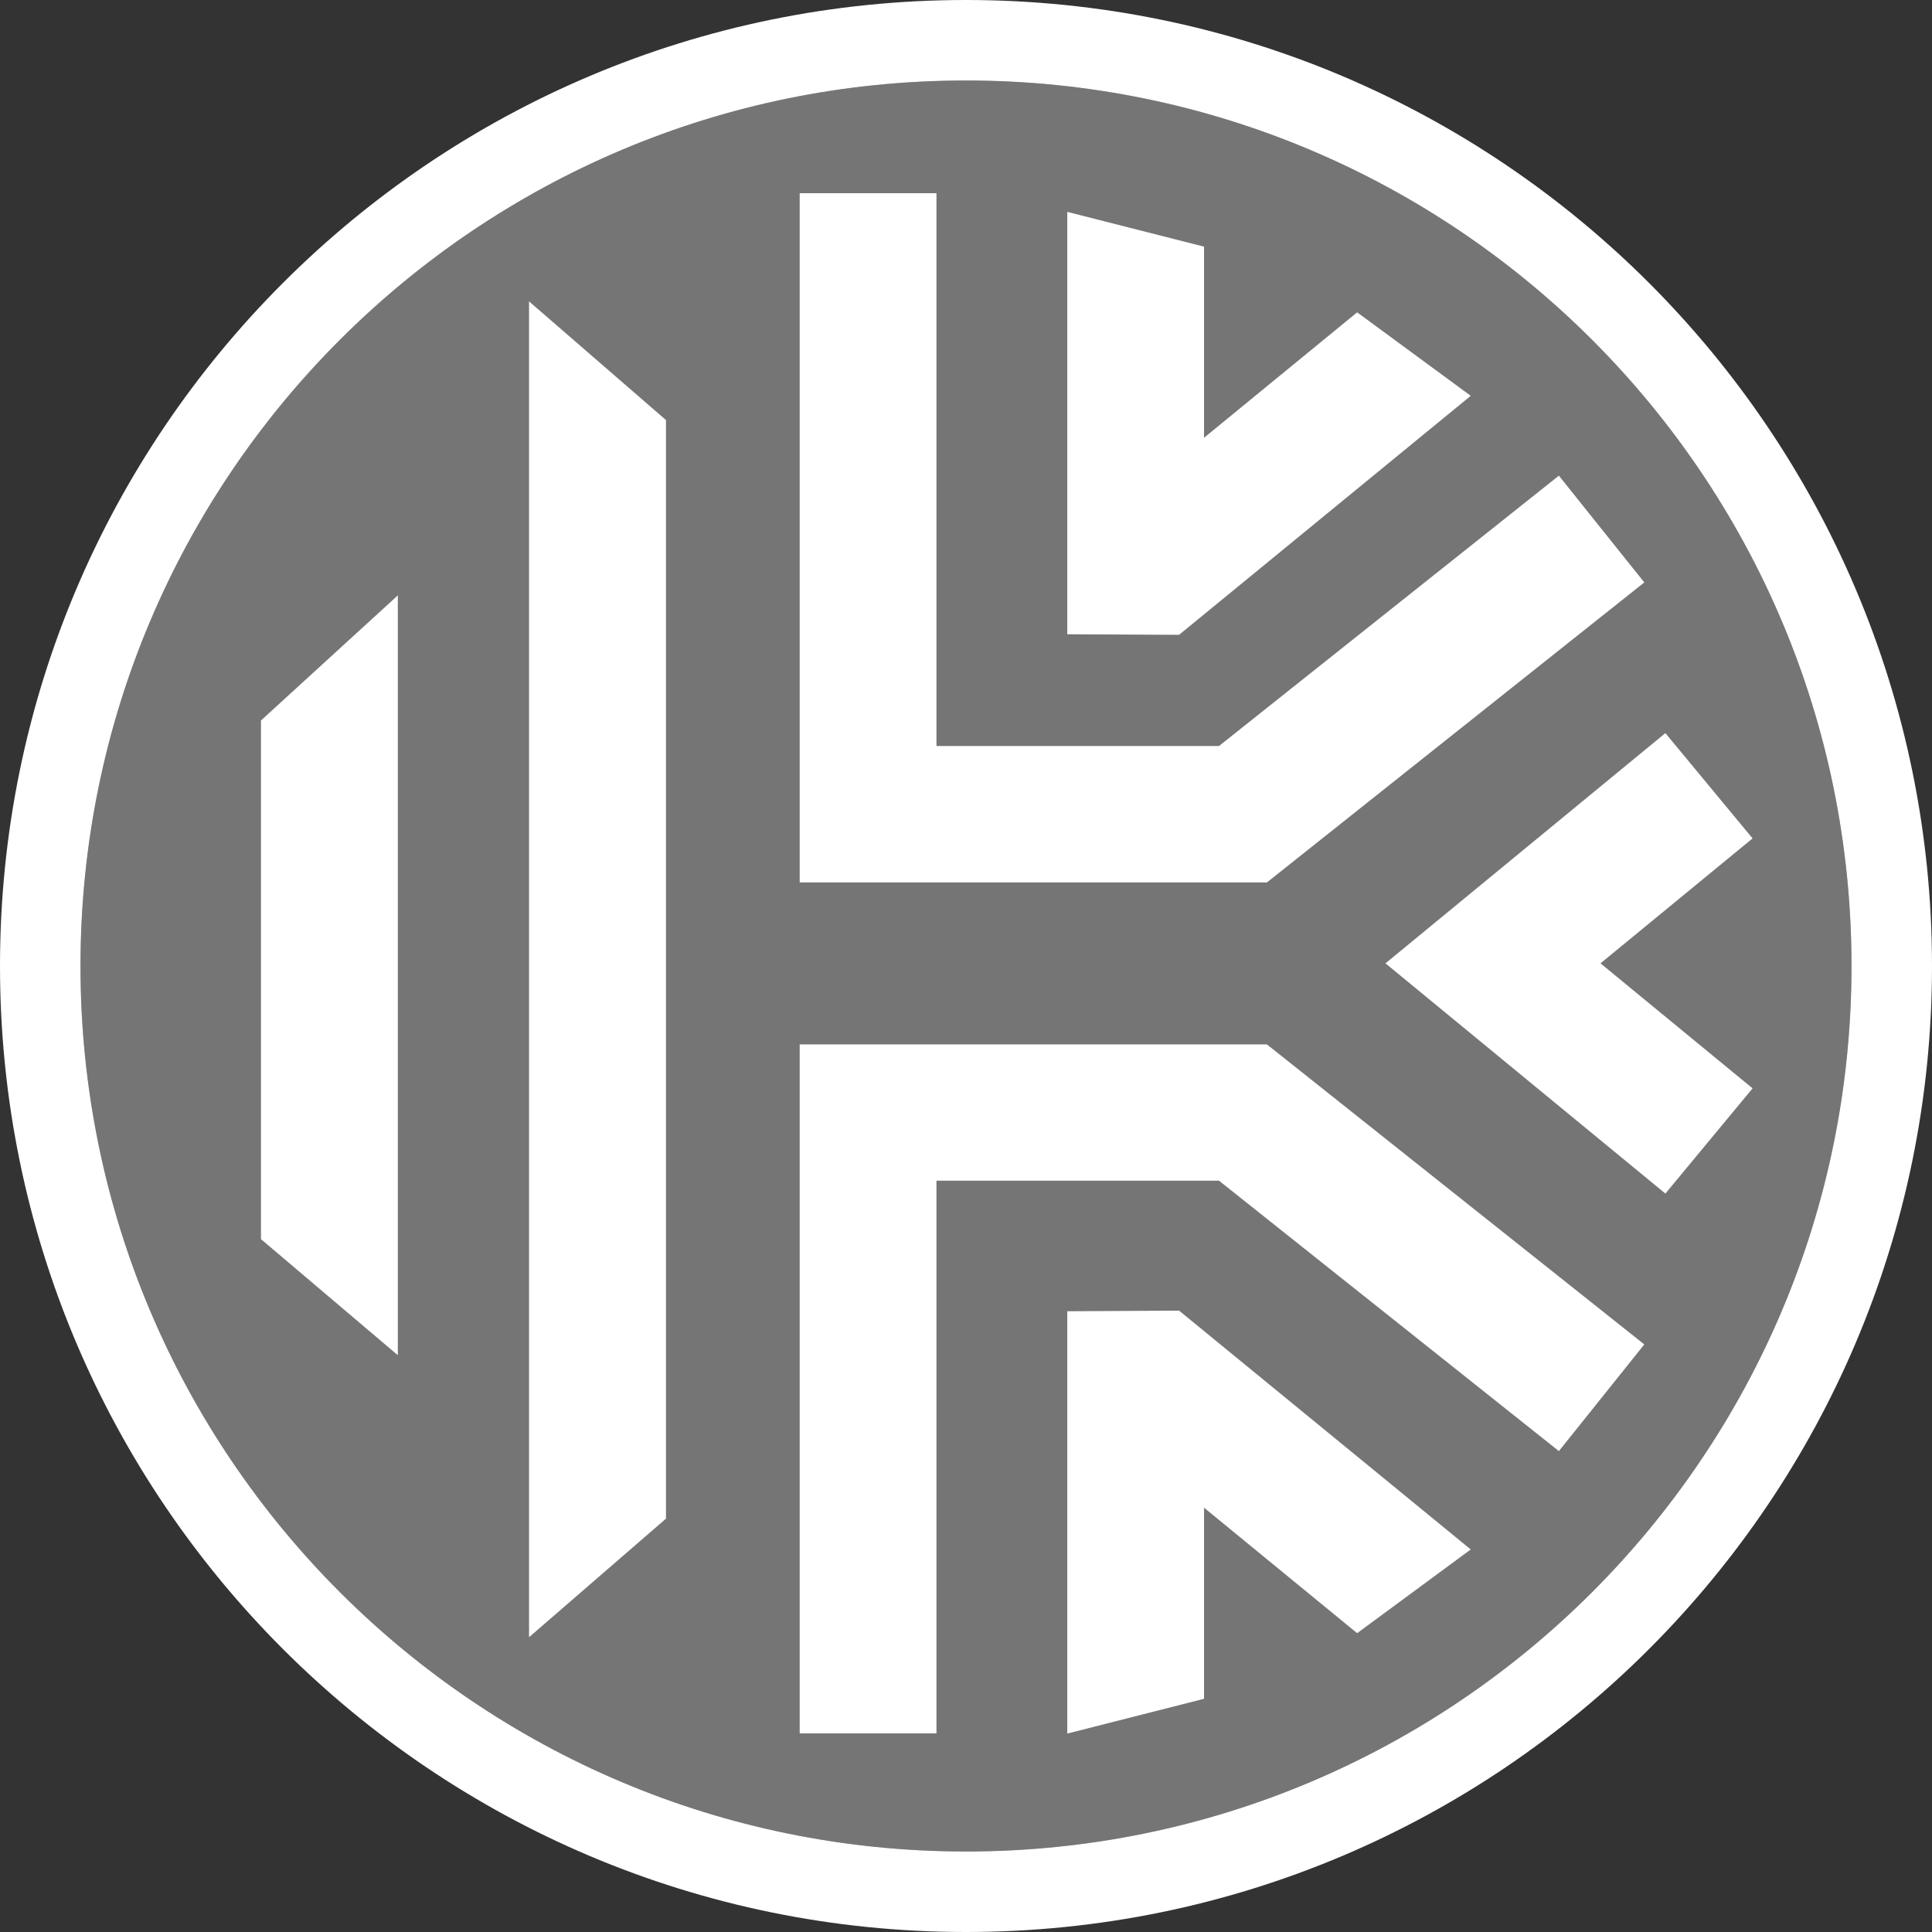 <?xml version="1.0" encoding="utf-8"?>
<!-- Generator: Adobe Illustrator 23.0.0, SVG Export Plug-In . SVG Version: 6.00 Build 0)  -->
<svg width="24" height="24" viewBox="0 0 24 24" fill="none" xmlns="http://www.w3.org/2000/svg">
<rect x="0" y="0" width="24" height="24" fill="#333333" stroke="none"/>
<g clip-path="url(#clip0_1514_50388)">
<path d="M23 12C23 18.075 18.075 23 12 23C5.925 23 1 18.075 1 12C1 5.925 5.925 1 12 1C18.075 1 23 5.925 23 12Z" fill="#757575"/>
<path fill-rule="evenodd" clip-rule="evenodd" d="M24 12C24 18.627 18.627 24 12 24C5.373 24 0 18.627 0 12C0 5.373 5.373 0 12 0C18.627 0 24 5.373 24 12ZM12 23C18.075 23 23 18.075 23 12C23 5.925 18.075 1 12 1C5.925 1 1 5.925 1 12C1 18.075 5.925 23 12 23Z" fill="white"/>
<path d="M9.934 2.4H11.633V9.267H15.143L19.365 5.909L20.426 7.235L15.738 10.962H9.934V2.4Z" fill="white"/>
<path d="M13.258 2.632L14.957 3.064V5.438L16.859 3.88L18.27 4.917L14.647 7.886L13.258 7.879V2.632Z" fill="white"/>
<path d="M3.242 15.393L4.942 16.835V7.396L3.242 8.95V15.393Z" fill="white"/>
<path d="M8.273 18.865L6.572 20.338V3.744L8.273 5.218V18.865Z" fill="white"/>
<path d="M14.957 18.729L16.859 20.288L18.27 19.248L14.647 16.281L13.258 16.289V21.535L14.957 21.103V18.729Z" fill="white"/>
<path d="M19.365 18.026L15.143 14.667H11.633V21.533H9.934V12.974H15.738L20.426 16.701L19.365 18.026Z" fill="white"/>
<path d="M17.211 11.967L20.688 14.827L21.771 13.52L19.882 11.967L21.771 10.415L20.688 9.107L17.211 11.967Z" fill="white"/>
</g>
<defs>
<clipPath id="clip0_1514_50388">
<rect width="24" height="24" fill="white"/>
</clipPath>
</defs>
</svg>

